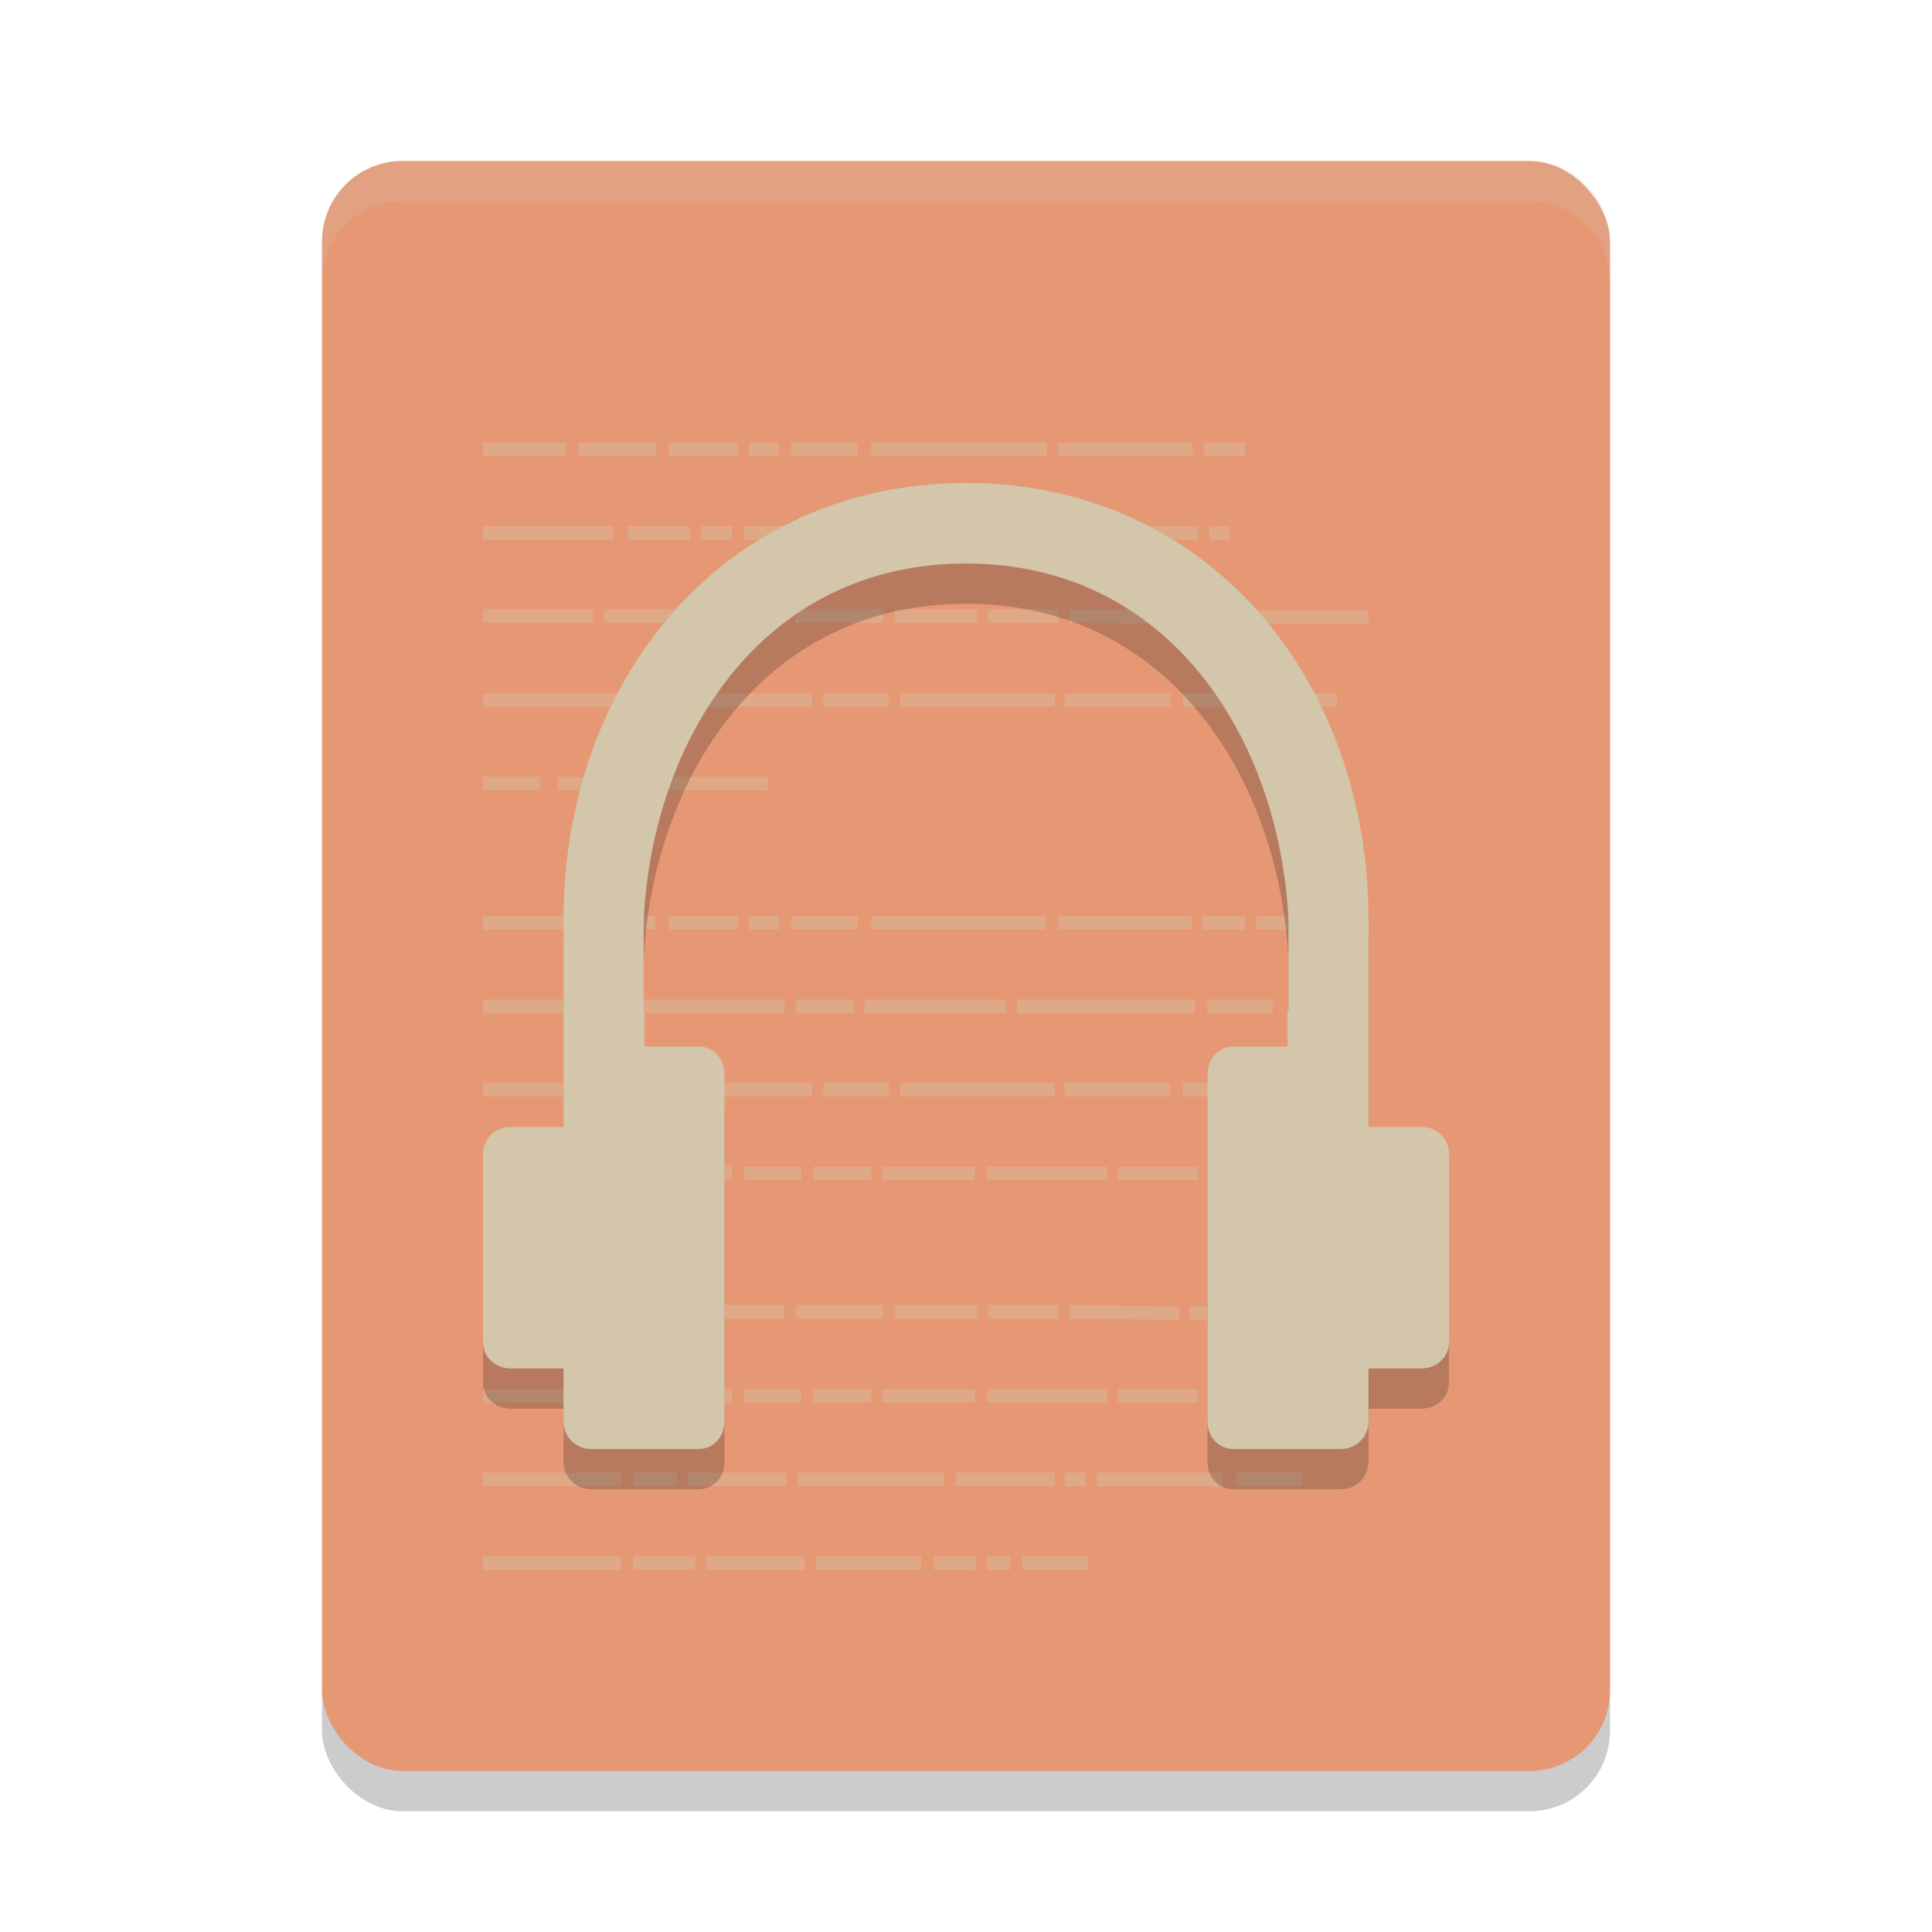 <svg xmlns="http://www.w3.org/2000/svg" width="24" height="24" version="1">
 <rect style="opacity:0.2" width="16" height="20" x="4" y="2.5" rx="1" ry="1"/>
 <rect style="fill:#e69875" width="16" height="20" x="4" y="2" rx="1" ry="1"/>
 <path style="opacity:0.7;stroke:#d3c6aa;stroke-width:0.169;stroke-opacity:0.497" d="m 6,5.585 h 1.036 z m 1.188,0 h 0.967 z m 1.119,0 h 0.857 z m 0.995,0 h 0.373 z m 0.525,0 h 0.829 z m 0.995,0 h 2.183 z m 2.322,0 h 1.672 z m 1.81,0 h 0.511 z M 6,6.622 h 1.617 z m 1.796,0 h 0.774 z m 0.912,0 h 0.387 z m 0.539,0 h 0.705 z m 0.857,0 h 0.719 z m 0.857,0 h 1.147 z m 1.299,0 h 1.492 z m 1.631,0 h 0.995 z m 1.133,0 h 0.249 z M 6,7.652 h 1.368 z m 1.506,0 H 9.745 Z m 2.377,0 h 1.092 z m 1.23,0 h 1.023 z m 1.161,0 h 0.871 z m 1.009,0 1.368,0.014 z m 1.492,0.014 H 17 Z M 6,8.697 h 1.893 z m 2.045,0 h 2.045 z m 2.183,0 h 0.815 z m 0.954,0 h 1.921 z m 2.045,0 h 1.313 z m 1.465,0 h 0.525 z m 0.663,0 h 0.29 z m 0.442,0 h 0.815 z M 6,9.734 h 0.705 z m 0.926,0 h 2.612 z M 6,11.463 h 1.036 z m 1.188,0 H 8.142 Z m 1.119,0 h 0.857 z m 0.995,0 h 0.373 z m 0.525,0 h 0.829 z m 0.995,0 h 2.17 z m 2.322,0 h 1.658 z m 1.796,0 h 0.525 z m 0.663,0 H 16.848 Z M 6,12.5 h 1.741 z m 1.879,0 h 1.866 z m 2.004,0 h 0.719 z m 0.857,0 h 1.755 z m 1.893,0 h 2.211 z m 2.363,0 h 0.815 z M 6,13.537 h 1.893 z m 2.045,0 h 2.045 z m 2.183,0 h 0.815 z m 0.954,0 h 1.921 z m 2.045,0 h 1.313 z m 1.465,0 h 0.525 z m 0.663,0 h 0.29 z m 0.442,0 h 0.815 z M 6,14.575 h 1.617 z m 1.796,0 h 0.774 z m 0.912,0 h 0.387 z m 0.539,0 h 0.705 z m 0.857,0 h 0.719 z m 0.857,0 h 1.147 z m 1.299,0 h 1.492 z m 1.631,0 h 0.995 z m 1.133,0 h 0.249 z M 6,16.296 h 1.368 z m 1.506,0 H 9.745 Z m 2.377,0 h 1.092 z m 1.23,0 h 1.023 z m 1.161,0 h 0.871 z m 1.009,0 1.368,0.014 z m 1.492,0.014 H 17 Z M 6,17.341 h 1.617 z m 1.796,0 h 0.774 z m 0.912,0 h 0.387 z m 0.539,0 h 0.705 z m 0.857,0 h 0.719 z m 0.857,0 h 1.147 z m 1.299,0 h 1.492 z m 1.631,0 h 0.995 z m 1.133,0 h 0.249 z M 6,18.378 h 1.714 z m 1.866,0 h 0.539 z m 0.677,0 H 9.773 Z m 1.368,0 h 1.81 z m 1.962,0 h 1.23 z m 1.354,0 h 0.263 z m 0.401,0 h 1.562 z m 1.727,0 h 0.815 z M 6,19.415 h 1.714 z m 1.866,0 h 0.774 z m 0.912,0 h 1.216 z m 1.354,0 h 1.313 z m 1.465,0 h 0.525 z m 0.663,0 h 0.29 z m 0.442,0 h 0.815 z"/>
 <path style="opacity:0.2" d="m 12,6.5 c -0.053,0 -0.105,3.531e-4 -0.158,0.002 C 8.923,6.589 7.001,8.992 7,11.928 V 13.057 14.5 H 6.336 C 6.149,14.5 6,14.646 6,14.834 v 2.338 C 6,17.359 6.15,17.492 6.336,17.5 H 6.6 6.766 7 v 0.66 C 7,18.348 7.153,18.5 7.34,18.5 H 8.678 C 8.864,18.5 9,18.348 9,18.16 V 13.844 C 9,13.656 8.864,13.498 8.678,13.5 h -0.672 v -0.441 h -0.01 v -1.131 C 8.106,9.68 9.469,7.5 12,7.5 c 2.531,0 3.895,2.18 4.006,4.428 v 1.131 h -0.012 V 13.5 H 15.322 C 15.136,13.498 15,13.656 15,13.844 v 4.316 C 15,18.348 15.136,18.5 15.322,18.5 h 1.338 C 16.847,18.5 17,18.348 17,18.16 V 17.5 h 0.236 0.164 0.264 C 17.85,17.492 18,17.359 18,17.172 V 14.834 C 18,14.646 17.851,14.5 17.664,14.5 H 17 V 13.057 11.928 C 16.999,8.992 15.077,6.589 12.158,6.502 12.105,6.5 12.053,6.5 12,6.5 Z"/>
 <path style="fill:#d3c6aa" d="M 12 6 C 11.947 6 11.895 6 11.842 6.002 C 8.923 6.089 7.001 8.492 7 11.428 L 7 12.557 L 7 14 L 6.336 14 C 6.149 14 6 14.146 6 14.334 L 6 16.672 C 6 16.859 6.15 16.992 6.336 17 L 6.6 17 L 6.766 17 L 7 17 L 7 17.66 C 7 17.848 7.153 18 7.34 18 L 8.678 18 C 8.864 18 9 17.848 9 17.66 L 9 13.344 C 9 13.156 8.864 12.998 8.678 13 L 8.006 13 L 8.006 12.559 L 7.996 12.559 L 7.996 11.428 C 8.106 9.18 9.469 7 12 7 C 14.531 7 15.895 9.18 16.006 11.428 L 16.006 12.559 L 15.994 12.559 L 15.994 13 L 15.322 13 C 15.136 12.998 15 13.156 15 13.344 L 15 17.66 C 15 17.848 15.136 18 15.322 18 L 16.66 18 C 16.847 18 17 17.848 17 17.66 L 17 17 L 17.236 17 L 17.4 17 L 17.664 17 C 17.85 16.992 18 16.859 18 16.672 L 18 14.334 C 18 14.146 17.851 14 17.664 14 L 17 14 L 17 12.557 L 17 11.428 C 16.999 8.492 15.077 6.089 12.158 6.002 C 12.105 6 12.053 6 12 6 z"/>
 <path style="opacity:0.2;fill:#d3c6aa" d="M 5,2 C 4.446,2 4,2.446 4,3 v 0.5 c 0,-0.554 0.446,-1 1,-1 h 14 c 0.554,0 1,0.446 1,1 V 3 C 20,2.446 19.554,2 19,2 Z"/>
</svg>
